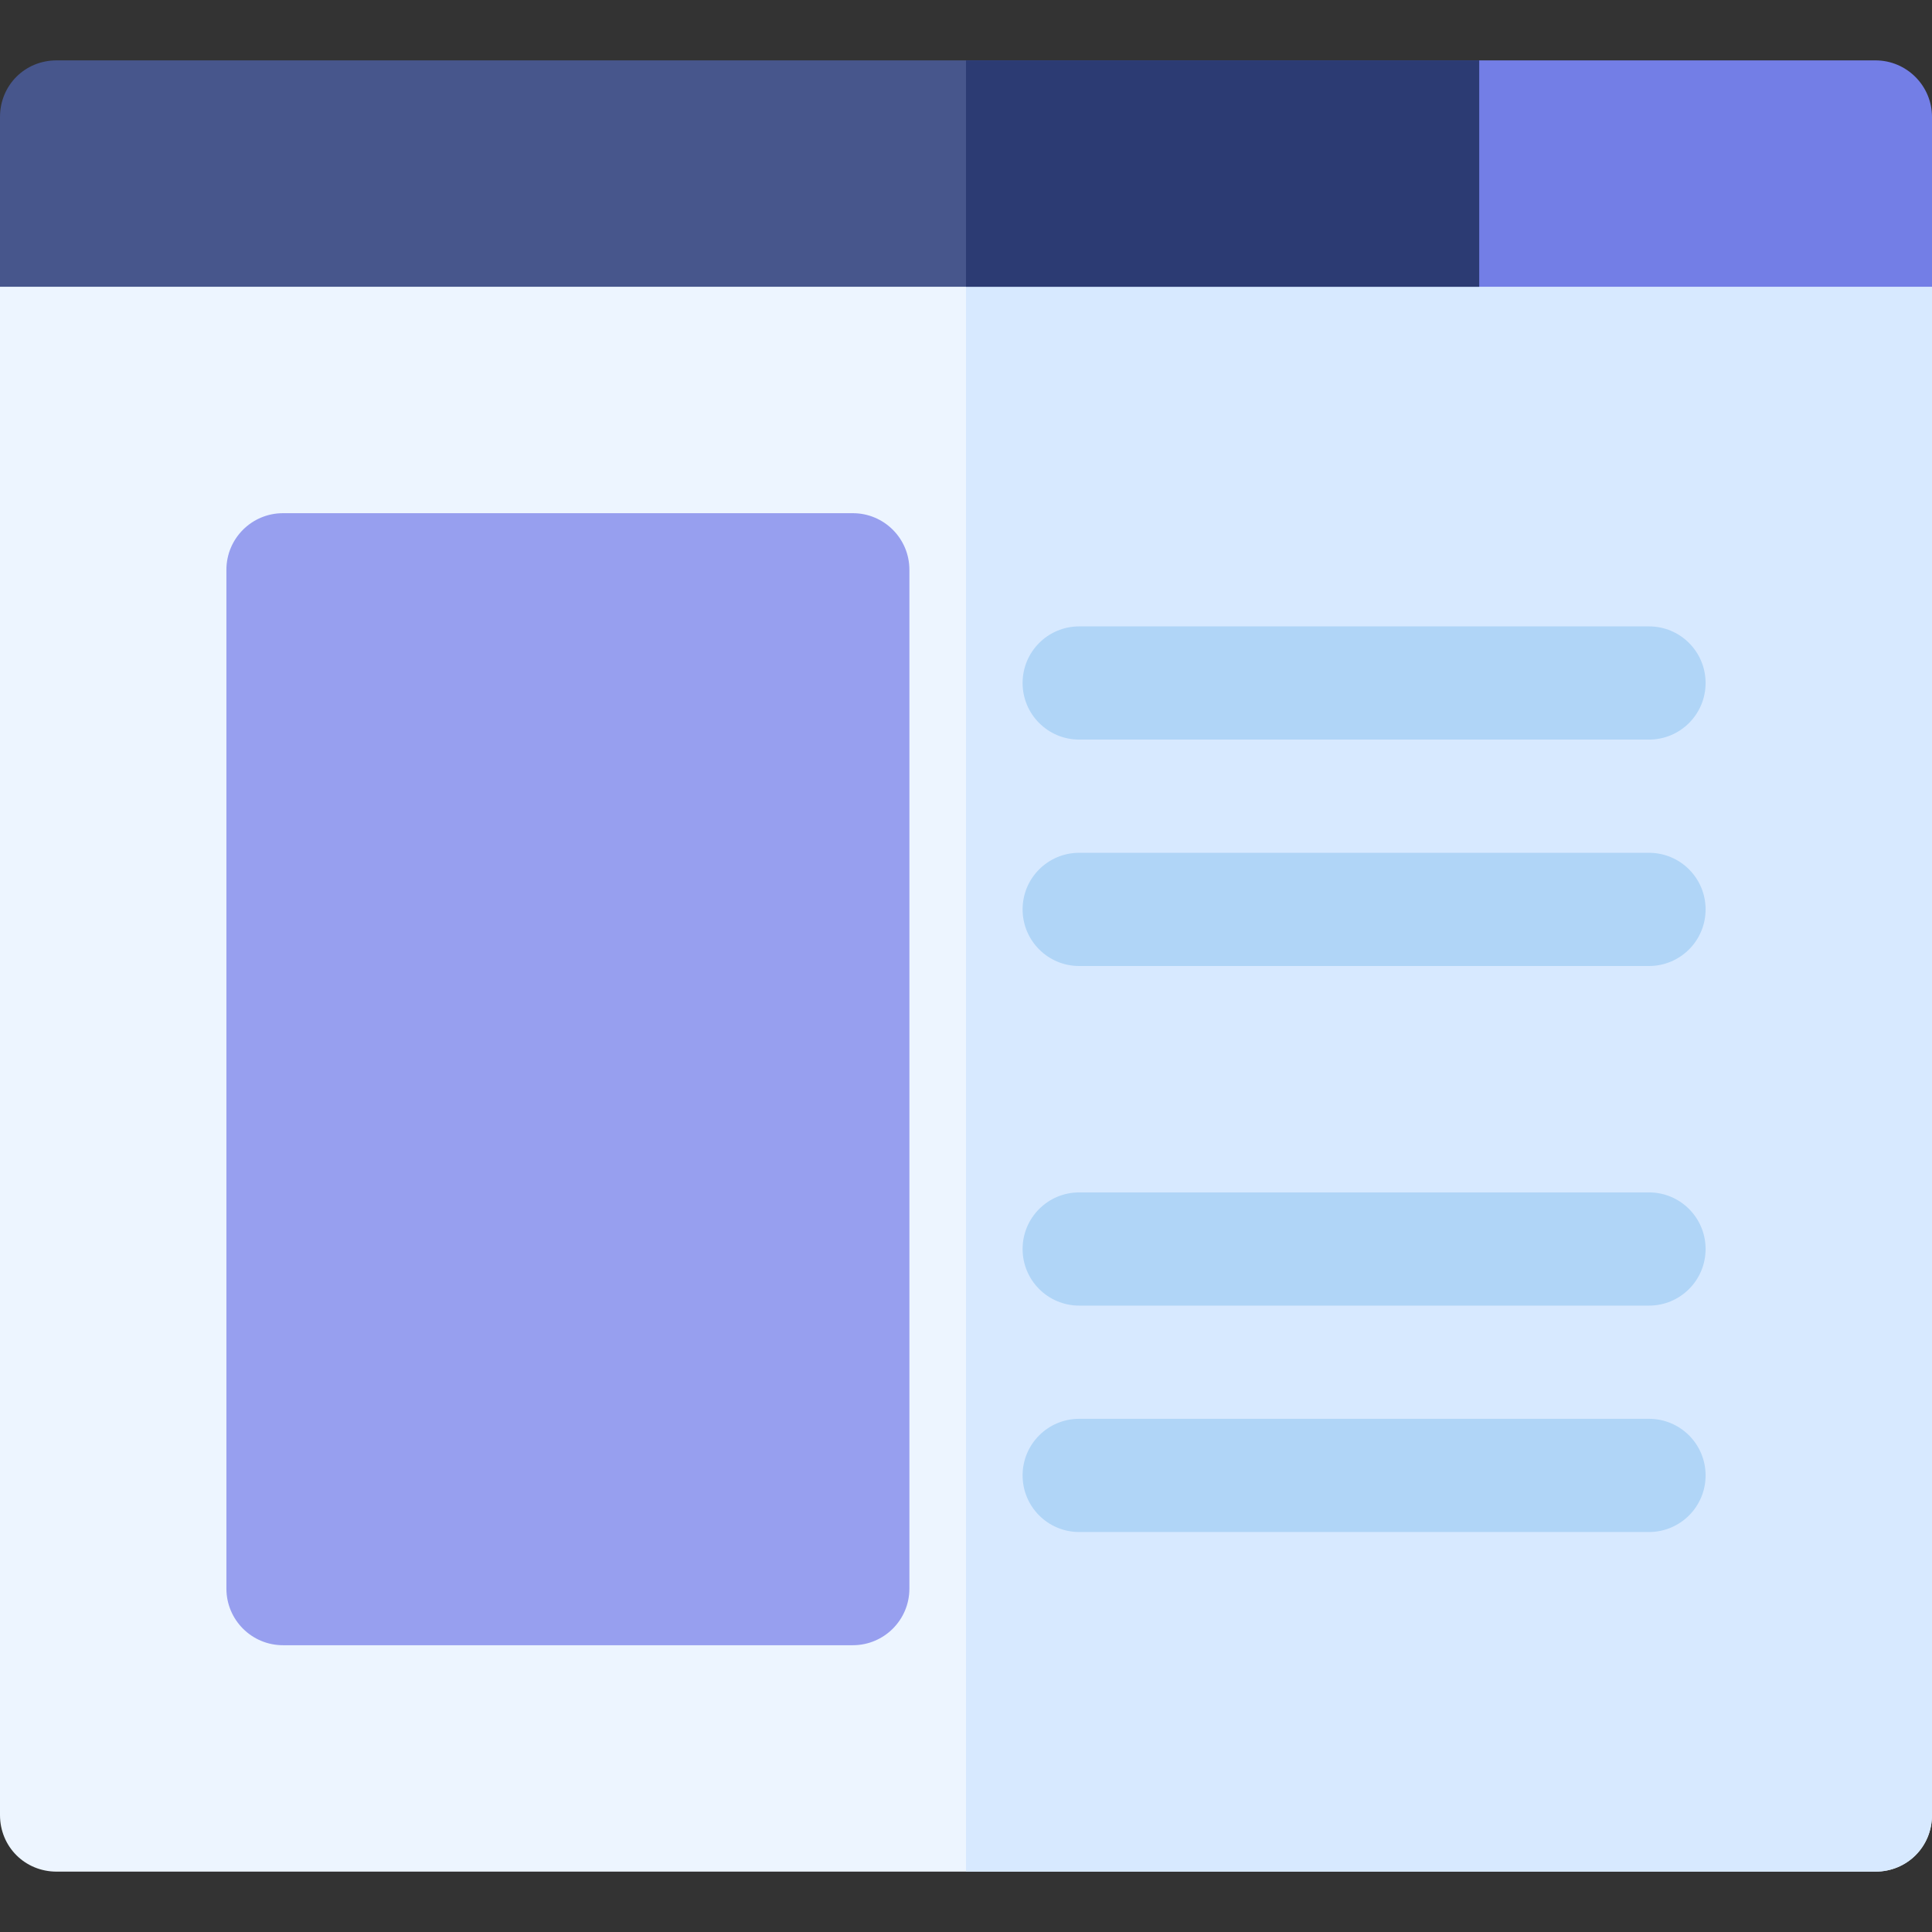 <?xml version="1.0" encoding="iso-8859-1"?>
<!-- Generator: Adobe Illustrator 21.0.0, SVG Export Plug-In . SVG Version: 6.00 Build 0)  -->
<svg xmlns="http://www.w3.org/2000/svg" xmlns:xlink="http://www.w3.org/1999/xlink" version="1.1" id="Capa_1" x="0px" y="0px" viewBox="0 0 512 512" style="enable-background:new 0 0 512 512;" xml:space="preserve" width="512" height="512">
<rect x="0" y="0" width="512" height="512" fill="#333333" stroke="none"/>
<g>
	<path style="fill:#EDF5FF;" d="M512,76v405c0,8.399-6.599,15-15,15H15c-8.401,0-15-6.601-15-15V76l30-30h452L512,76z"/>
	<path style="fill:#D7E9FF;" d="M512,76v405c0,8.399-6.599,15-15,15H256V46h226L512,76z"/>
	<path style="fill:#737EE6;" d="M392,16h105c8.284,0,15,6.716,15,15v45H392l-30-30L392,16z"/>
	<path style="fill:#979FEF;" d="M226,436H75c-8.291,0-15-6.709-15-15V151c0-8.291,6.709-15,15-15h151c8.291,0,15,6.709,15,15v270   C241,429.291,234.291,436,226,436z"/>
	<path style="fill:#B0D5F7;" d="M437,196H286c-8.291,0-15-6.709-15-15s6.709-15,15-15h151c8.291,0,15,6.709,15,15   S445.291,196,437,196z"/>
	<path style="fill:#B0D5F7;" d="M437,256H286c-8.291,0-15-6.709-15-15s6.709-15,15-15h151c8.291,0,15,6.709,15,15   S445.291,256,437,256z"/>
	<path style="fill:#B0D5F7;" d="M437,346H286c-8.291,0-15-6.709-15-15s6.709-15,15-15h151c8.291,0,15,6.709,15,15   S445.291,346,437,346z"/>
	<path style="fill:#B0D5F7;" d="M437,406H286c-8.291,0-15-6.709-15-15s6.709-15,15-15h151c8.291,0,15,6.709,15,15   S445.291,406,437,406z"/>
	<path style="fill:#47568C;" d="M392,16v60H0V31c0-8.401,6.599-15,15-15H392z"/>
	<rect x="256" y="16" style="fill:#2C3B73;" width="136" height="60"/>
</g>















</svg>
